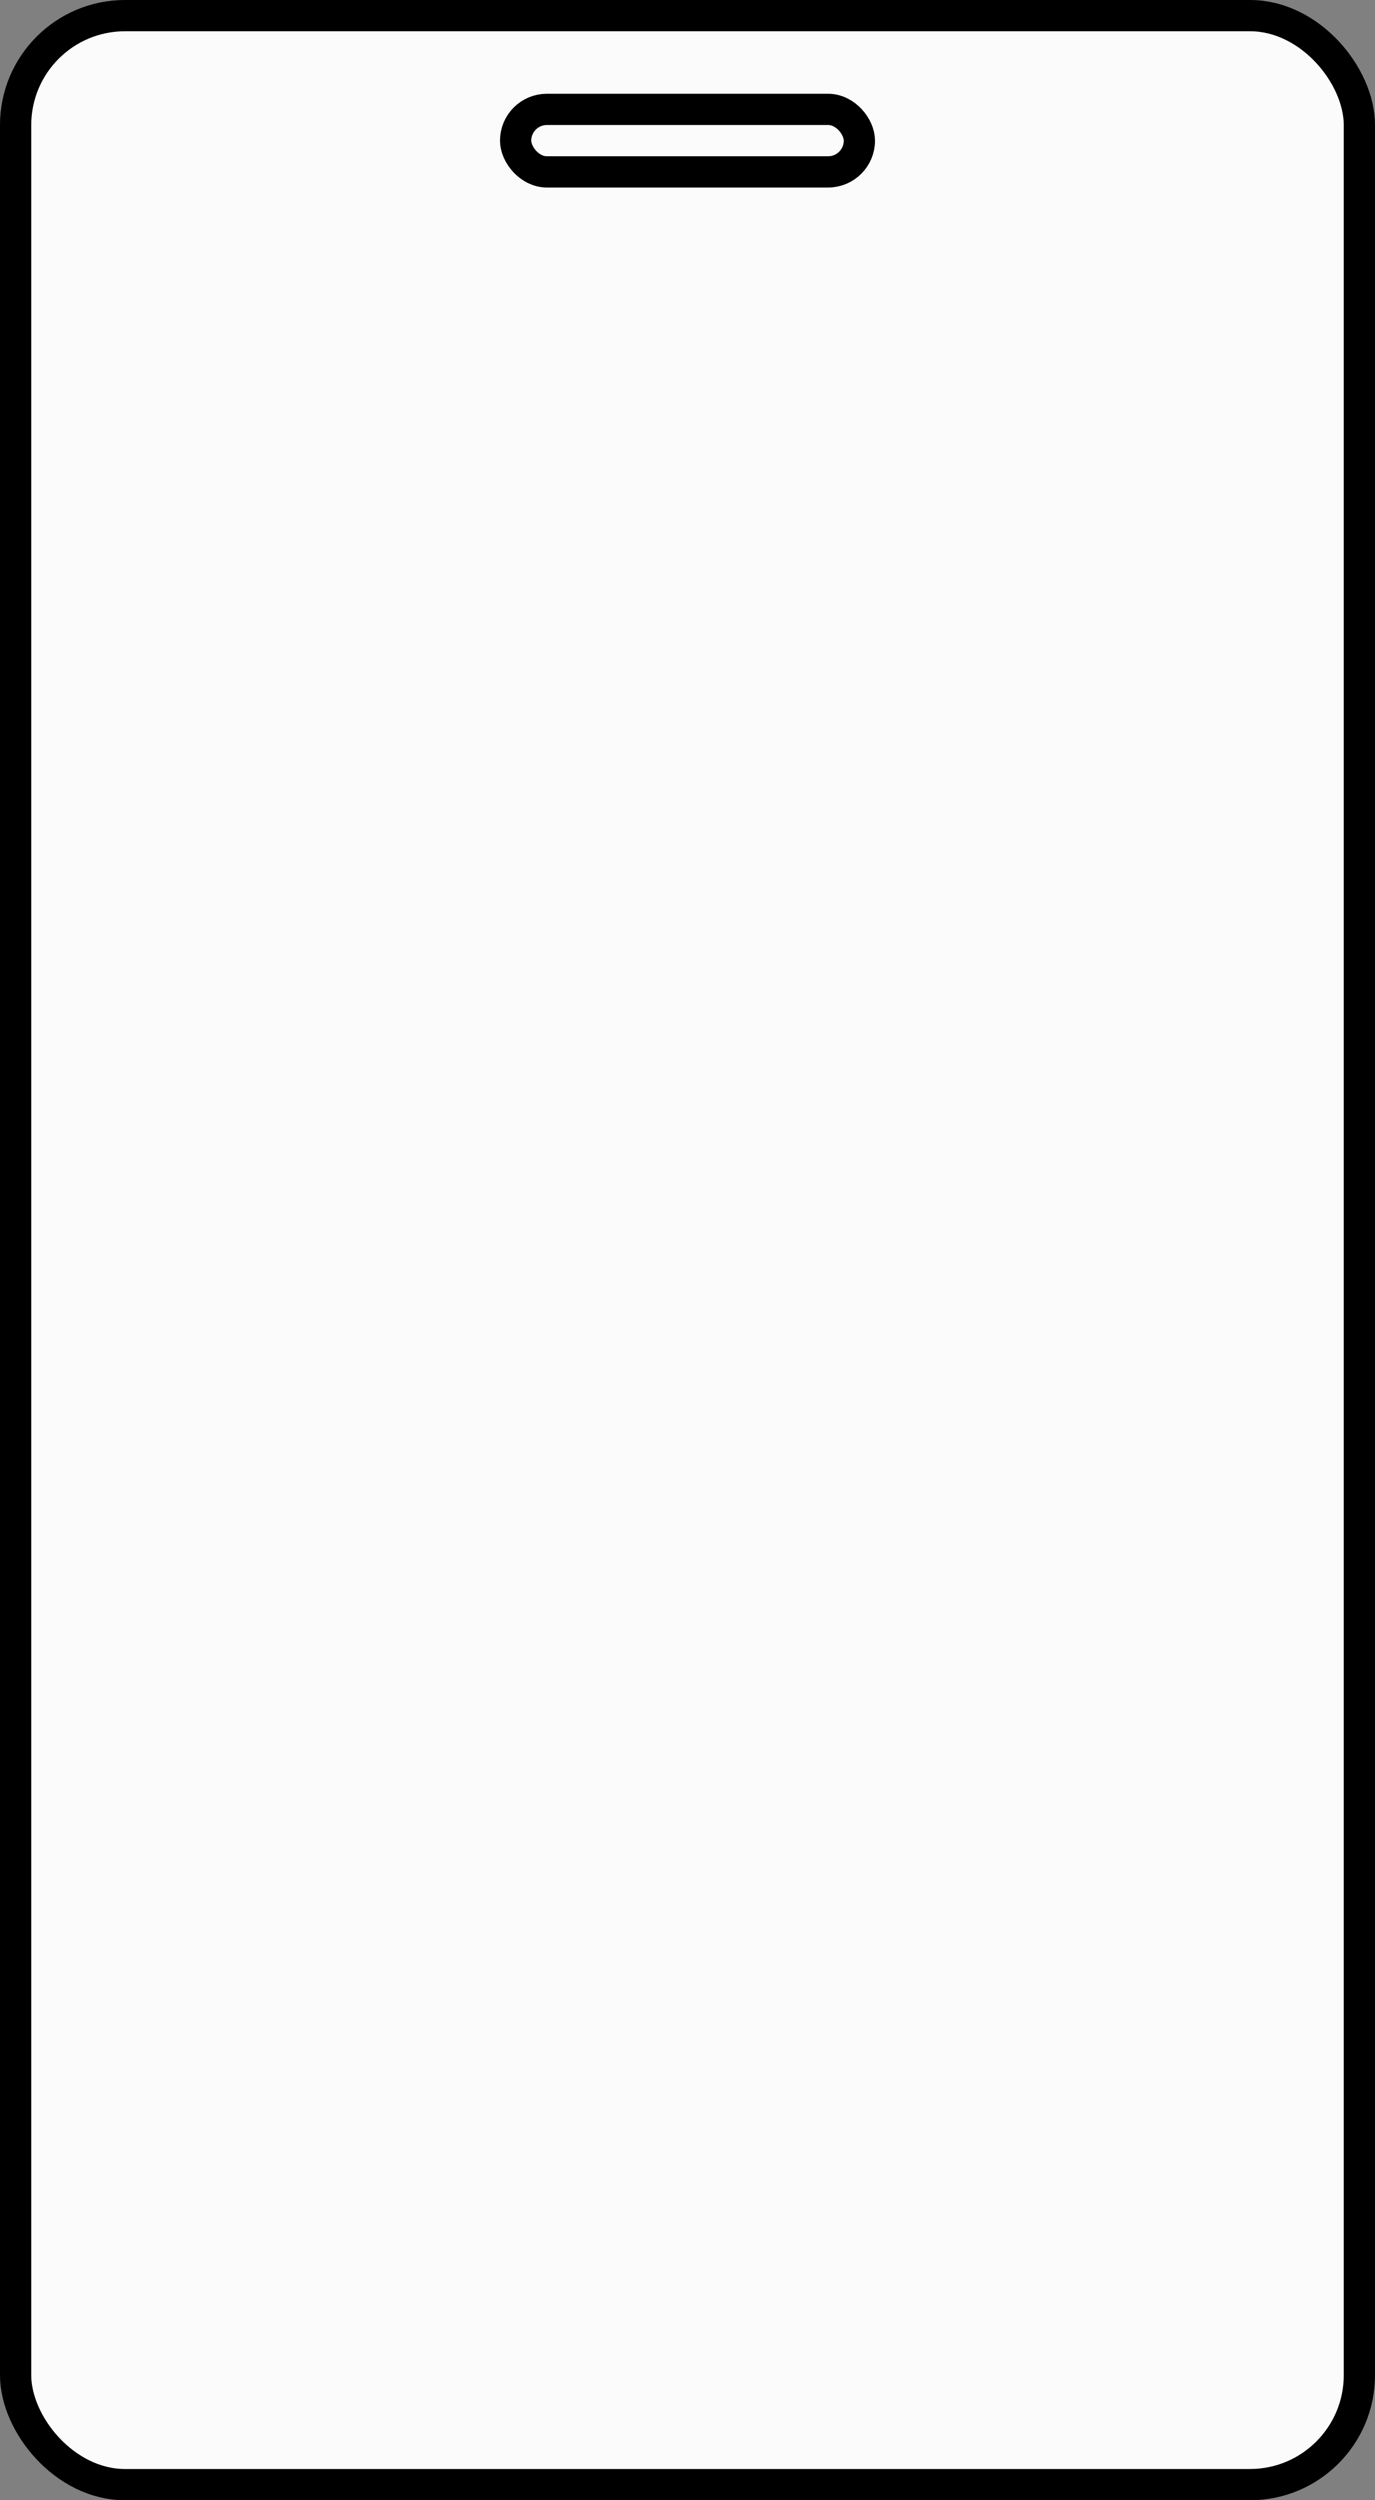 <svg width="44" height="80" viewBox="0 0 44 80" fill="none" xmlns="http://www.w3.org/2000/svg">
<rect x="0" y="0" width="44" height="80" fill="#808080" stroke="none"/>
<rect x="0.5" y="0.5" width="43" height="79" rx="3.5" fill="#fbfbfb" stroke="black"/>
<rect x="16.5" y="3.5" width="11" height="2" rx="1" fill="none" stroke="black"/>
</svg>
